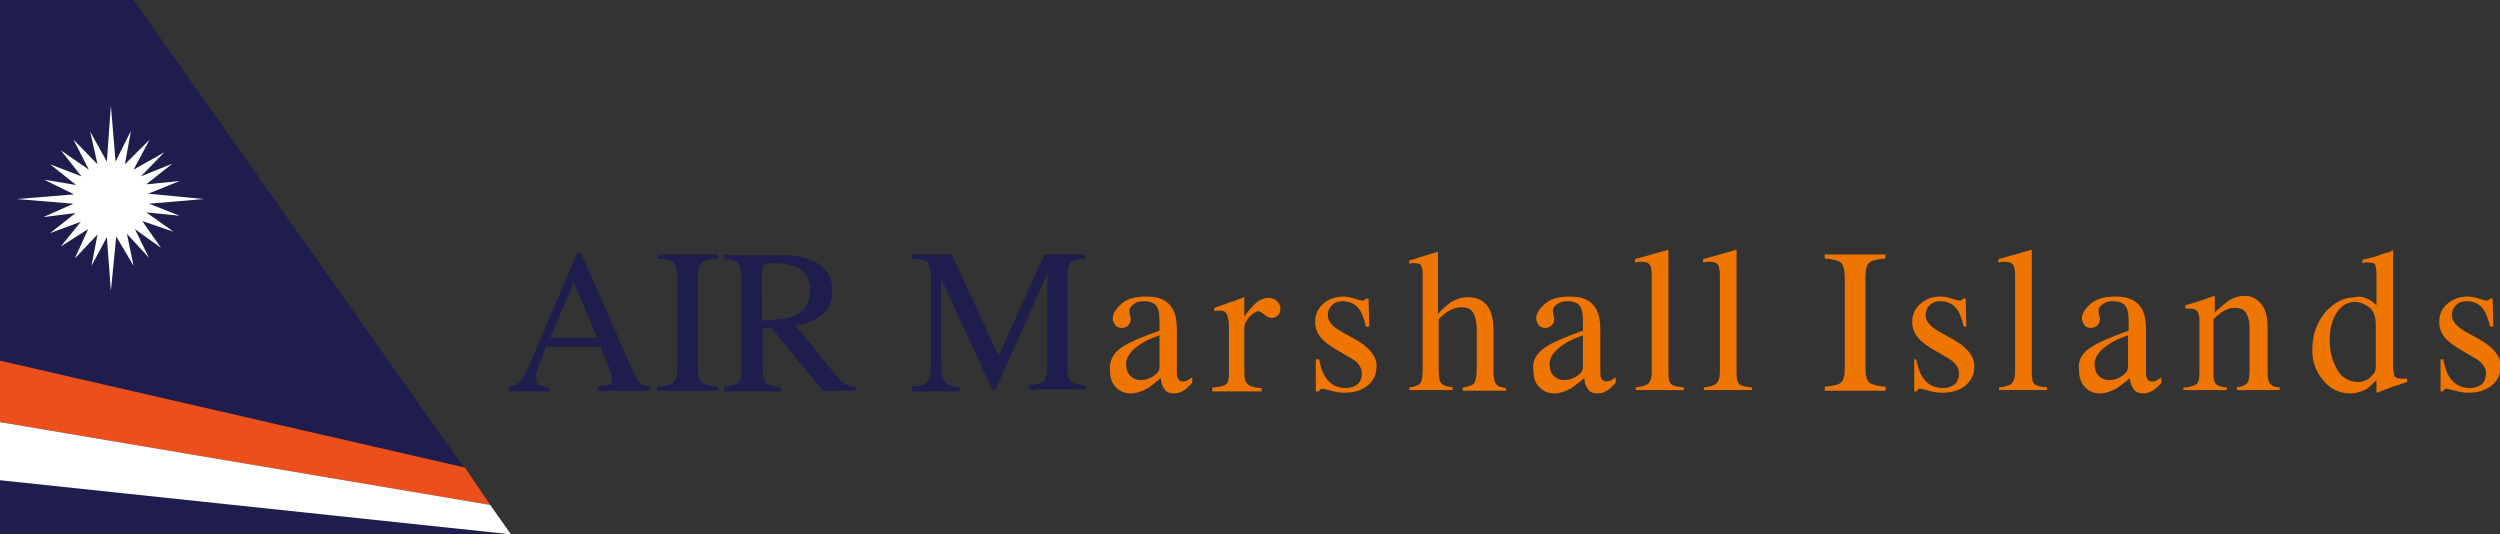 <?xml version="1.0" encoding="utf-8"?>
<!-- Generator: Adobe Illustrator 25.4.1, SVG Export Plug-In . SVG Version: 6.00 Build 0)  -->
<svg version="1.1" id="Layer_1" xmlns="http://www.w3.org/2000/svg" xmlns:xlink="http://www.w3.org/1999/xlink" x="0px" y="0px"
	 viewBox="0 0 374.3 80" style="enable-background:new 0 0 374.3 80;" xml:space="preserve">
<rect x="0" y="0" width="374.3" height="80" fill="#333333" stroke="none"/>
<style type="text/css">
	.m2759fe4{fill-rule:evenodd;clip-rule:evenodd;fill:#1E1D4D;}
	.o46a5b5a{fill-rule:evenodd;clip-rule:evenodd;fill:#EB4F1C;}
	.m7c13e70{fill-rule:evenodd;clip-rule:evenodd;fill:#FFFFFF;}
	.r9698349{fill:#1E1D4D;}
	.ja12d01c{fill:#EE7600;}
</style>
<g>
	<polygon class="m2759fe4" points="0,0 20,0 76.5,80 0,80 0,0 	"/>
	<polygon class="o46a5b5a" points="0,54 69.6,70 73.4,75.6 0,63.2 0,54 	"/>
	<polygon class="m7c13e70" points="73.4,75.6 0,63.2 0,71.9 76.5,80 73.4,75.6 	"/>
	<polygon class="m7c13e70" points="17.3,24.2 16.6,15.8 16,24.2 13.5,19.7 14.6,24.6 11,20.9 13.3,25.4 9.1,22.5 12.2,26.4 7.5,24.6 
		11.4,27.7 6.6,26.9 11.1,29.1 2.5,29.8 11,30.5 6.5,32.5 11.3,31.9 7.5,34.9 12.1,33.2 9.1,36.9 13.2,34.3 11.2,38.7 14.6,35.1 
		13.7,39.8 16,35.5 16.6,43.6 17.4,35.4 20,39.8 19,35 22.3,38.6 20.2,34.3 24.1,37.1 21.3,33.1 26,34.7 21.9,31.8 26.9,32.3 
		22.3,30.5 30.5,29.8 22.2,29 26.9,27.1 21.9,27.6 25.8,24.5 21.1,26.4 24.6,22.8 20,25.4 22.4,20.9 18.7,24.6 19.6,19.6 17.3,24.2 
			"/>
	<path class="r9698349" d="M76.2,58.5v-0.6c0.8-0.1,1.4-0.4,1.8-0.9c0.4-0.5,1.1-1.9,2-4.1l6.4-15H87l7.6,17.3c0.5,1.1,0.9,1.9,1.2,2.1
		c0.3,0.3,0.8,0.5,1.5,0.6v0.6h-7.8v-0.6c0.9-0.1,1.5-0.2,1.7-0.3c0.3-0.1,0.4-0.4,0.4-0.8c0-0.1,0-0.4-0.1-0.8
		c-0.1-0.4-0.2-0.8-0.4-1.2l-1.2-2.9h-8.1c-0.8,2-1.3,3.2-1.4,3.7c-0.2,0.4-0.2,0.8-0.2,1c0,0.5,0.2,0.9,0.6,1.1
		c0.3,0.1,0.7,0.2,1.5,0.3v0.6H76.2z M89.4,50.6l-3.5-8.4l-3.5,8.4H89.4z"/>
	<path class="r9698349" d="M98.4,57.9c1.2-0.1,2.1-0.3,2.4-0.6c0.4-0.3,0.6-1,0.6-2.2V41.5c0-1.1-0.2-1.8-0.6-2.2
		c-0.4-0.3-1.2-0.5-2.4-0.6v-0.6h9.1v0.6c-1.2,0.1-2.1,0.3-2.4,0.6c-0.4,0.3-0.6,1-0.6,2.2v13.6c0,1.2,0.2,1.9,0.6,2.2
		c0.4,0.3,1.2,0.5,2.4,0.6v0.6h-9.1V57.9z"/>
	<path class="r9698349" d="M108.4,57.9c1.2-0.1,1.9-0.3,2.2-0.7c0.3-0.3,0.4-1.2,0.4-2.4V41.5c0-1.1-0.2-1.8-0.5-2.1
		c-0.3-0.3-1-0.5-2.1-0.6v-0.6h8.5c1.8,0,3.2,0.2,4.4,0.7c2.2,0.8,3.3,2.4,3.3,4.7c0,1.5-0.5,2.7-1.5,3.5c-1,0.8-2.3,1.4-4,1.6
		l6.3,7.8c0.4,0.5,0.8,0.8,1.2,1c0.4,0.2,0.9,0.4,1.5,0.4v0.6h-4.9l-7.7-9.4l-1.3,0.1v6c0,1.1,0.2,1.8,0.5,2.2
		c0.3,0.3,1.1,0.5,2.2,0.6v0.6h-8.5V57.9z M118.9,47.3c1.6-0.7,2.4-1.9,2.4-3.8c0-1.8-0.7-3-2.2-3.6c-0.8-0.3-1.8-0.5-3.1-0.5
		c-0.9,0-1.4,0.1-1.6,0.2c-0.2,0.1-0.3,0.4-0.3,0.9V48C116.3,47.9,117.9,47.7,118.9,47.3z"/>
	<path class="r9698349" d="M136.5,57.9c1.3-0.1,2.1-0.4,2.4-0.9c0.4-0.4,0.5-1.5,0.5-3.1V41.5c0-1.1-0.2-1.8-0.5-2.2
		c-0.3-0.3-1.1-0.5-2.4-0.6v-0.6h6l7,15.2l6.9-15.2h6.1v0.6c-1.1,0.1-1.9,0.3-2.2,0.6c-0.3,0.3-0.5,1-0.5,2.1v13.6
		c0,1.1,0.2,1.8,0.5,2.1c0.3,0.3,1.1,0.5,2.2,0.6v0.6H154v-0.6c1.2-0.1,2-0.3,2.3-0.7c0.3-0.3,0.5-1.2,0.5-2.5V41l-7.8,17.4h-0.4
		l-7.7-16.7V54c0,1.7,0.2,2.8,0.7,3.3c0.3,0.3,1,0.6,2.1,0.7v0.6h-7.2V57.9z"/>
	<path class="ja12d01c" d="M168.1,51.9c0.9-0.6,2.7-1.4,5.5-2.4v-1.3c0-1-0.1-1.7-0.3-2.1c-0.3-0.7-1-1-2.1-1c-0.5,0-1,0.1-1.4,0.4
		c-0.5,0.3-0.7,0.6-0.7,1.1c0,0.1,0,0.3,0.1,0.6c0,0.3,0.1,0.5,0.1,0.5c0,0.6-0.2,0.9-0.6,1.2c-0.2,0.1-0.5,0.2-0.7,0.2
		c-0.4,0-0.8-0.1-1-0.4c-0.2-0.3-0.4-0.6-0.4-1c0-0.7,0.4-1.4,1.3-2.2c0.9-0.8,2.1-1.1,3.8-1.1c1.9,0,3.2,0.6,3.9,1.9
		c0.4,0.7,0.6,1.7,0.6,3v6c0,0.6,0,1,0.1,1.2c0.1,0.4,0.4,0.6,0.8,0.6c0.2,0,0.4,0,0.6-0.1c0.1-0.1,0.4-0.2,0.8-0.5v0.8
		c-0.3,0.4-0.7,0.7-1,1c-0.6,0.4-1.1,0.6-1.7,0.6c-0.7,0-1.2-0.2-1.5-0.7c-0.3-0.4-0.5-1-0.5-1.6c-0.8,0.7-1.4,1.1-1.9,1.5
		c-0.9,0.5-1.8,0.8-2.6,0.8c-0.9,0-1.6-0.3-2.2-0.9c-0.6-0.6-0.9-1.4-0.9-2.3C166,54,166.7,52.8,168.1,51.9z M173.6,50.2
		c-1.1,0.4-2.1,0.8-2.8,1.3c-1.4,0.9-2.2,1.9-2.2,3c0,0.9,0.3,1.6,0.9,2c0.4,0.3,0.8,0.4,1.3,0.4c0.7,0,1.3-0.2,1.9-0.6
		c0.6-0.4,0.9-0.8,0.9-1.4V50.2z"/>
	<path class="ja12d01c" d="M181.8,58c0.9-0.1,1.5-0.2,1.8-0.5c0.3-0.2,0.4-0.8,0.4-1.6v-6.7c0-1-0.1-1.7-0.3-2.1c-0.2-0.4-0.5-0.6-1-0.6
		c-0.1,0-0.2,0-0.4,0c-0.2,0-0.3,0.1-0.5,0.1v-0.5c0.6-0.2,1.1-0.4,1.7-0.6s1-0.4,1.2-0.4c0.5-0.2,1-0.4,1.5-0.6
		c0.1,0,0.1,0,0.1,0.1c0,0,0,0.2,0,0.3v2.5c0.6-0.9,1.3-1.6,1.8-2.1c0.6-0.5,1.2-0.7,1.9-0.7c0.5,0,0.9,0.2,1.2,0.5
		c0.3,0.3,0.5,0.7,0.5,1.1c0,0.4-0.1,0.8-0.4,1c-0.2,0.3-0.6,0.4-0.9,0.4c-0.4,0-0.8-0.2-1.1-0.5c-0.4-0.3-0.7-0.5-0.9-0.5
		c-0.3,0-0.8,0.3-1.3,0.8c-0.5,0.6-0.8,1.1-0.8,1.7v6.7c0,0.9,0.2,1.5,0.6,1.8c0.4,0.3,1.1,0.5,2,0.5v0.5h-7.4V58z"/>
	<path class="ja12d01c" d="M197,53.8h0.5c0.2,1.1,0.5,2,0.9,2.6c0.7,1.1,1.7,1.7,3.1,1.7c0.7,0,1.3-0.2,1.8-0.6c0.4-0.4,0.6-0.9,0.6-1.6
		c0-0.4-0.1-0.8-0.4-1.2c-0.2-0.4-0.7-0.8-1.3-1.1l-1.7-1c-1.2-0.7-2.1-1.3-2.7-2c-0.6-0.7-0.9-1.5-0.9-2.4c0-1.1,0.4-2,1.2-2.7
		s1.8-1.1,3-1.1c0.5,0,1.1,0.1,1.7,0.3c0.6,0.2,1,0.3,1.1,0.3c0.2,0,0.3,0,0.4-0.1c0.1,0,0.1-0.1,0.2-0.2h0.4l0.1,4.2h-0.5
		c-0.2-1-0.5-1.7-0.8-2.3c-0.6-1-1.5-1.5-2.7-1.5c-0.7,0-1.2,0.2-1.6,0.6c-0.4,0.4-0.6,0.9-0.6,1.5c0,0.9,0.7,1.7,2.1,2.5l2,1.1
		c2.1,1.2,3.2,2.5,3.2,4c0,1.2-0.4,2.1-1.3,2.9c-0.9,0.7-2,1.1-3.5,1.1c-0.6,0-1.3-0.1-2-0.3c-0.8-0.2-1.2-0.3-1.3-0.3
		c-0.1,0-0.2,0-0.3,0.1c-0.1,0.1-0.2,0.2-0.2,0.3H197V53.8z"/>
	<path class="ja12d01c" d="M211,58c0.8-0.1,1.4-0.3,1.6-0.6c0.3-0.3,0.4-1,0.4-2.1V41c0-0.6-0.1-1-0.2-1.2c-0.1-0.3-0.5-0.4-1.1-0.4
		c-0.1,0-0.2,0-0.3,0c-0.1,0-0.2,0-0.4,0.1v-0.5c0.4-0.1,1-0.3,1.6-0.5c0.6-0.2,1.1-0.3,1.3-0.4l1.4-0.4l0,0.1v9.2
		c0.6-0.7,1.2-1.2,1.7-1.6c0.9-0.6,1.8-0.9,2.8-0.9c1.6,0,2.7,0.7,3.3,2c0.3,0.7,0.5,1.7,0.5,2.8v6.1c0,1.1,0.1,1.7,0.4,2.1
		c0.2,0.3,0.7,0.5,1.5,0.6v0.4h-6.5V58c0.9-0.1,1.4-0.3,1.7-0.6c0.2-0.3,0.4-1,0.4-2.1v-6.1c0-1-0.2-1.7-0.5-2.3
		c-0.3-0.6-0.9-0.9-1.8-0.9c-0.8,0-1.5,0.3-2.3,0.8c-0.7,0.6-1.1,0.9-1.1,1.1v7.4c0,1.1,0.1,1.8,0.4,2.1c0.3,0.3,0.8,0.5,1.7,0.6
		v0.4H211V58z"/>
	<path class="ja12d01c" d="M231.5,51.9c0.9-0.6,2.7-1.4,5.5-2.4v-1.3c0-1-0.1-1.7-0.3-2.1c-0.3-0.7-1-1-2.1-1c-0.5,0-1,0.1-1.4,0.4
		c-0.5,0.3-0.7,0.6-0.7,1.1c0,0.1,0,0.3,0.1,0.6c0,0.3,0.1,0.5,0.1,0.5c0,0.6-0.2,0.9-0.6,1.2c-0.2,0.1-0.5,0.2-0.7,0.2
		c-0.4,0-0.8-0.1-1-0.4c-0.2-0.3-0.4-0.6-0.4-1c0-0.7,0.4-1.4,1.3-2.2c0.9-0.8,2.1-1.1,3.8-1.1c1.9,0,3.2,0.6,3.9,1.9
		c0.4,0.7,0.6,1.7,0.6,3v6c0,0.6,0,1,0.1,1.2c0.1,0.4,0.4,0.6,0.8,0.6c0.2,0,0.4,0,0.6-0.1s0.4-0.2,0.8-0.5v0.8
		c-0.3,0.4-0.7,0.7-1,1c-0.6,0.4-1.1,0.6-1.7,0.6c-0.7,0-1.2-0.2-1.5-0.7c-0.3-0.4-0.5-1-0.5-1.6c-0.8,0.7-1.4,1.1-1.9,1.5
		c-0.9,0.5-1.8,0.8-2.6,0.8c-0.9,0-1.6-0.3-2.2-0.9c-0.6-0.6-0.9-1.4-0.9-2.3C229.3,54,230.1,52.8,231.5,51.9z M237,50.2
		c-1.1,0.4-2.1,0.8-2.8,1.3c-1.4,0.9-2.2,1.9-2.2,3c0,0.9,0.3,1.6,0.9,2c0.4,0.3,0.8,0.4,1.3,0.4c0.7,0,1.3-0.2,1.9-0.6
		c0.6-0.4,0.9-0.8,0.9-1.4V50.2z"/>
	<path class="ja12d01c" d="M244.9,58c0.9-0.1,1.6-0.3,1.9-0.6c0.3-0.3,0.5-0.8,0.5-1.7V41.2c0-0.7-0.1-1.1-0.2-1.4
		c-0.2-0.4-0.6-0.6-1.2-0.6c-0.1,0-0.3,0-0.5,0c-0.2,0-0.4,0.1-0.6,0.1v-0.5c1.3-0.4,3-0.8,4.9-1.4c0.1,0,0.1,0,0.1,0.1
		c0,0.1,0,0.2,0,0.4v17.9c0,0.9,0.1,1.4,0.4,1.7c0.3,0.3,0.9,0.4,1.9,0.5v0.4h-7.2V58z"/>
	<path class="ja12d01c" d="M255.1,58c0.9-0.1,1.6-0.3,1.9-0.6c0.3-0.3,0.5-0.8,0.5-1.7V41.2c0-0.7-0.1-1.1-0.2-1.4
		c-0.2-0.4-0.6-0.6-1.2-0.6c-0.1,0-0.3,0-0.5,0c-0.2,0-0.4,0.1-0.6,0.1v-0.5c1.3-0.4,3-0.8,4.9-1.4c0.1,0,0.1,0,0.1,0.1
		c0,0.1,0,0.2,0,0.4v17.9c0,0.9,0.1,1.4,0.4,1.7c0.3,0.3,0.9,0.4,1.9,0.5v0.4h-7.2V58z"/>
	<path class="ja12d01c" d="M273.2,57.9c1.2-0.1,2.1-0.3,2.4-0.6c0.4-0.3,0.6-1,0.6-2.2V41.5c0-1.1-0.2-1.8-0.6-2.2
		c-0.4-0.3-1.2-0.5-2.4-0.6v-0.6h9.1v0.6c-1.2,0.1-2.1,0.3-2.4,0.6c-0.4,0.3-0.6,1-0.6,2.2v13.6c0,1.2,0.2,1.9,0.6,2.2
		c0.4,0.3,1.2,0.5,2.4,0.6v0.6h-9.1V57.9z"/>
	<path class="ja12d01c" d="M286.4,53.8h0.5c0.2,1.1,0.5,2,0.9,2.6c0.7,1.1,1.7,1.7,3.1,1.7c0.7,0,1.3-0.2,1.8-0.6
		c0.4-0.4,0.6-0.9,0.6-1.6c0-0.4-0.1-0.8-0.4-1.2s-0.7-0.8-1.3-1.1l-1.7-1c-1.2-0.7-2.1-1.3-2.7-2c-0.6-0.7-0.9-1.5-0.9-2.4
		c0-1.1,0.4-2,1.2-2.7c0.8-0.7,1.8-1.1,3-1.1c0.5,0,1.1,0.1,1.7,0.3s1,0.3,1.1,0.3c0.2,0,0.3,0,0.4-0.1c0.1,0,0.1-0.1,0.2-0.2h0.4
		l0.1,4.2H294c-0.2-1-0.5-1.7-0.8-2.3c-0.6-1-1.5-1.5-2.7-1.5c-0.7,0-1.2,0.2-1.6,0.6c-0.4,0.4-0.6,0.9-0.6,1.5
		c0,0.9,0.7,1.7,2.1,2.5l2,1.1c2.1,1.2,3.2,2.5,3.2,4c0,1.2-0.4,2.1-1.3,2.9c-0.9,0.7-2,1.1-3.5,1.1c-0.6,0-1.3-0.1-2-0.3
		c-0.8-0.2-1.2-0.3-1.3-0.3c-0.1,0-0.2,0-0.3,0.1c-0.1,0.1-0.2,0.2-0.2,0.3h-0.4V53.8z"/>
	<path class="ja12d01c" d="M299.3,58c0.9-0.1,1.6-0.3,1.9-0.6c0.3-0.3,0.5-0.8,0.5-1.7V41.2c0-0.7-0.1-1.1-0.2-1.4
		c-0.2-0.4-0.6-0.6-1.2-0.6c-0.1,0-0.3,0-0.5,0c-0.2,0-0.4,0.1-0.6,0.1v-0.5c1.3-0.4,3-0.8,4.9-1.4c0.1,0,0.1,0,0.1,0.1
		c0,0.1,0,0.2,0,0.4v17.9c0,0.9,0.1,1.4,0.4,1.7c0.3,0.3,0.9,0.4,1.9,0.5v0.4h-7.2V58z"/>
	<path class="ja12d01c" d="M313.2,51.9c0.9-0.6,2.7-1.4,5.5-2.4v-1.3c0-1-0.1-1.7-0.3-2.1c-0.3-0.7-1-1-2.1-1c-0.5,0-1,0.1-1.4,0.4
		c-0.5,0.3-0.7,0.6-0.7,1.1c0,0.1,0,0.3,0.1,0.6c0,0.3,0.1,0.5,0.1,0.5c0,0.6-0.2,0.9-0.6,1.2c-0.2,0.1-0.5,0.2-0.7,0.2
		c-0.4,0-0.8-0.1-1-0.4c-0.2-0.3-0.4-0.6-0.4-1c0-0.7,0.4-1.4,1.3-2.2c0.9-0.8,2.1-1.1,3.8-1.1c1.9,0,3.2,0.6,3.9,1.9
		c0.4,0.7,0.6,1.7,0.6,3v6c0,0.6,0,1,0.1,1.2c0.1,0.4,0.4,0.6,0.8,0.6c0.2,0,0.4,0,0.6-0.1c0.1-0.1,0.4-0.2,0.8-0.5v0.8
		c-0.3,0.4-0.7,0.7-1,1c-0.6,0.4-1.1,0.6-1.7,0.6c-0.7,0-1.2-0.2-1.5-0.7c-0.3-0.4-0.5-1-0.5-1.6c-0.8,0.7-1.4,1.1-1.9,1.5
		c-0.9,0.5-1.8,0.8-2.6,0.8c-0.9,0-1.6-0.3-2.2-0.9c-0.6-0.6-0.9-1.4-0.9-2.3C311,54,311.7,52.8,313.2,51.9z M318.6,50.2
		c-1.1,0.4-2.1,0.8-2.8,1.3c-1.4,0.9-2.2,1.9-2.2,3c0,0.9,0.3,1.6,0.9,2c0.4,0.3,0.8,0.4,1.3,0.4c0.7,0,1.3-0.2,1.9-0.6
		c0.6-0.4,0.9-0.8,0.9-1.4V50.2z"/>
	<path class="ja12d01c" d="M327.4,58c0.7-0.1,1.2-0.3,1.5-0.5c0.3-0.3,0.4-0.9,0.4-1.8v-7.6c0-0.6-0.1-1.1-0.2-1.3
		c-0.2-0.4-0.6-0.6-1.2-0.6c-0.1,0-0.2,0-0.3,0c-0.1,0-0.2,0-0.4,0v-0.5c0.4-0.1,1.4-0.4,2.9-0.9l1.4-0.5c0.1,0,0.1,0,0.1,0.1
		c0,0,0,0.1,0,0.2v2.2c0.9-0.9,1.6-1.4,2.1-1.8c0.8-0.5,1.6-0.7,2.4-0.7c0.7,0,1.3,0.2,1.8,0.6c1.1,0.8,1.6,2.1,1.6,4v7
		c0,0.7,0.1,1.2,0.4,1.6c0.3,0.3,0.8,0.5,1.4,0.5v0.4h-6.4V58c0.7-0.1,1.2-0.3,1.5-0.6c0.3-0.3,0.4-1,0.4-2v-6.4
		c0-0.9-0.2-1.6-0.5-2.1c-0.3-0.6-0.9-0.8-1.8-0.8c-0.6,0-1.2,0.2-1.8,0.6c-0.3,0.2-0.8,0.6-1.3,1.1v8.4c0,0.7,0.2,1.2,0.5,1.4
		c0.3,0.2,0.8,0.4,1.5,0.4v0.4h-6.5V58z"/>
	<path class="ja12d01c" d="M354.6,44.8c0.4,0.2,0.8,0.5,1.2,0.9v-4.8c0-0.6-0.1-1-0.2-1.3c-0.1-0.2-0.5-0.3-1-0.3c-0.1,0-0.2,0-0.3,0
		c-0.1,0-0.3,0-0.6,0.1v-0.5l1.2-0.3c0.4-0.1,0.9-0.2,1.3-0.4c0.4-0.1,0.8-0.3,1.2-0.4c0.2,0,0.4-0.1,0.8-0.3l0.1,0l0,1.6
		c0,0.6,0,1.2,0,1.8c0,0.6,0,1.2,0,1.8l0,12.2c0,0.6,0.1,1.1,0.2,1.4c0.2,0.3,0.6,0.4,1.3,0.4c0.1,0,0.2,0,0.3,0c0.1,0,0.2,0,0.3,0
		v0.5c-0.1,0-0.8,0.3-2.2,0.7l-2.3,0.9l-0.1-0.1v-1.8c-0.6,0.6-1,1-1.4,1.3c-0.7,0.4-1.6,0.7-2.5,0.7c-1.7,0-3.1-0.7-4.1-2
		c-1.1-1.3-1.6-2.8-1.6-4.5c0-2.2,0.6-4,1.9-5.6c1.3-1.5,2.8-2.3,4.6-2.3C353.3,44.3,354,44.5,354.6,44.8z M355,56.4
		c0.5-0.5,0.7-0.9,0.7-1.3v-6.4c0-1.3-0.3-2.2-1-2.7c-0.7-0.5-1.4-0.8-2-0.8c-1.3,0-2.2,0.6-2.9,1.7c-0.7,1.1-1,2.5-1,4.1
		c0,1.6,0.4,3,1.1,4.3c0.7,1.3,1.9,1.9,3.3,1.9C353.9,57.1,354.5,56.9,355,56.4z"/>
	<path class="ja12d01c" d="M365.3,53.8h0.5c0.2,1.1,0.5,2,0.9,2.6c0.7,1.1,1.7,1.7,3.1,1.7c0.7,0,1.3-0.2,1.8-0.6
		c0.4-0.4,0.6-0.9,0.6-1.6c0-0.4-0.1-0.8-0.4-1.2s-0.7-0.8-1.3-1.1l-1.7-1c-1.2-0.7-2.1-1.3-2.7-2c-0.6-0.7-0.9-1.5-0.9-2.4
		c0-1.1,0.4-2,1.2-2.7c0.8-0.7,1.8-1.1,3-1.1c0.5,0,1.1,0.1,1.7,0.3s1,0.3,1.1,0.3c0.2,0,0.3,0,0.4-0.1c0.1,0,0.1-0.1,0.2-0.2h0.4
		l0.1,4.2h-0.5c-0.2-1-0.5-1.7-0.8-2.3c-0.6-1-1.5-1.5-2.7-1.5c-0.7,0-1.2,0.2-1.6,0.6c-0.4,0.4-0.6,0.9-0.6,1.5
		c0,0.9,0.7,1.7,2.1,2.5l2,1.1c2.1,1.2,3.2,2.5,3.2,4c0,1.2-0.4,2.1-1.3,2.9c-0.9,0.7-2,1.1-3.5,1.1c-0.6,0-1.3-0.1-2-0.3
		c-0.8-0.2-1.2-0.3-1.3-0.3c-0.1,0-0.2,0-0.3,0.1c-0.1,0.1-0.2,0.2-0.2,0.3h-0.4V53.8z"/>
</g>
</svg>
